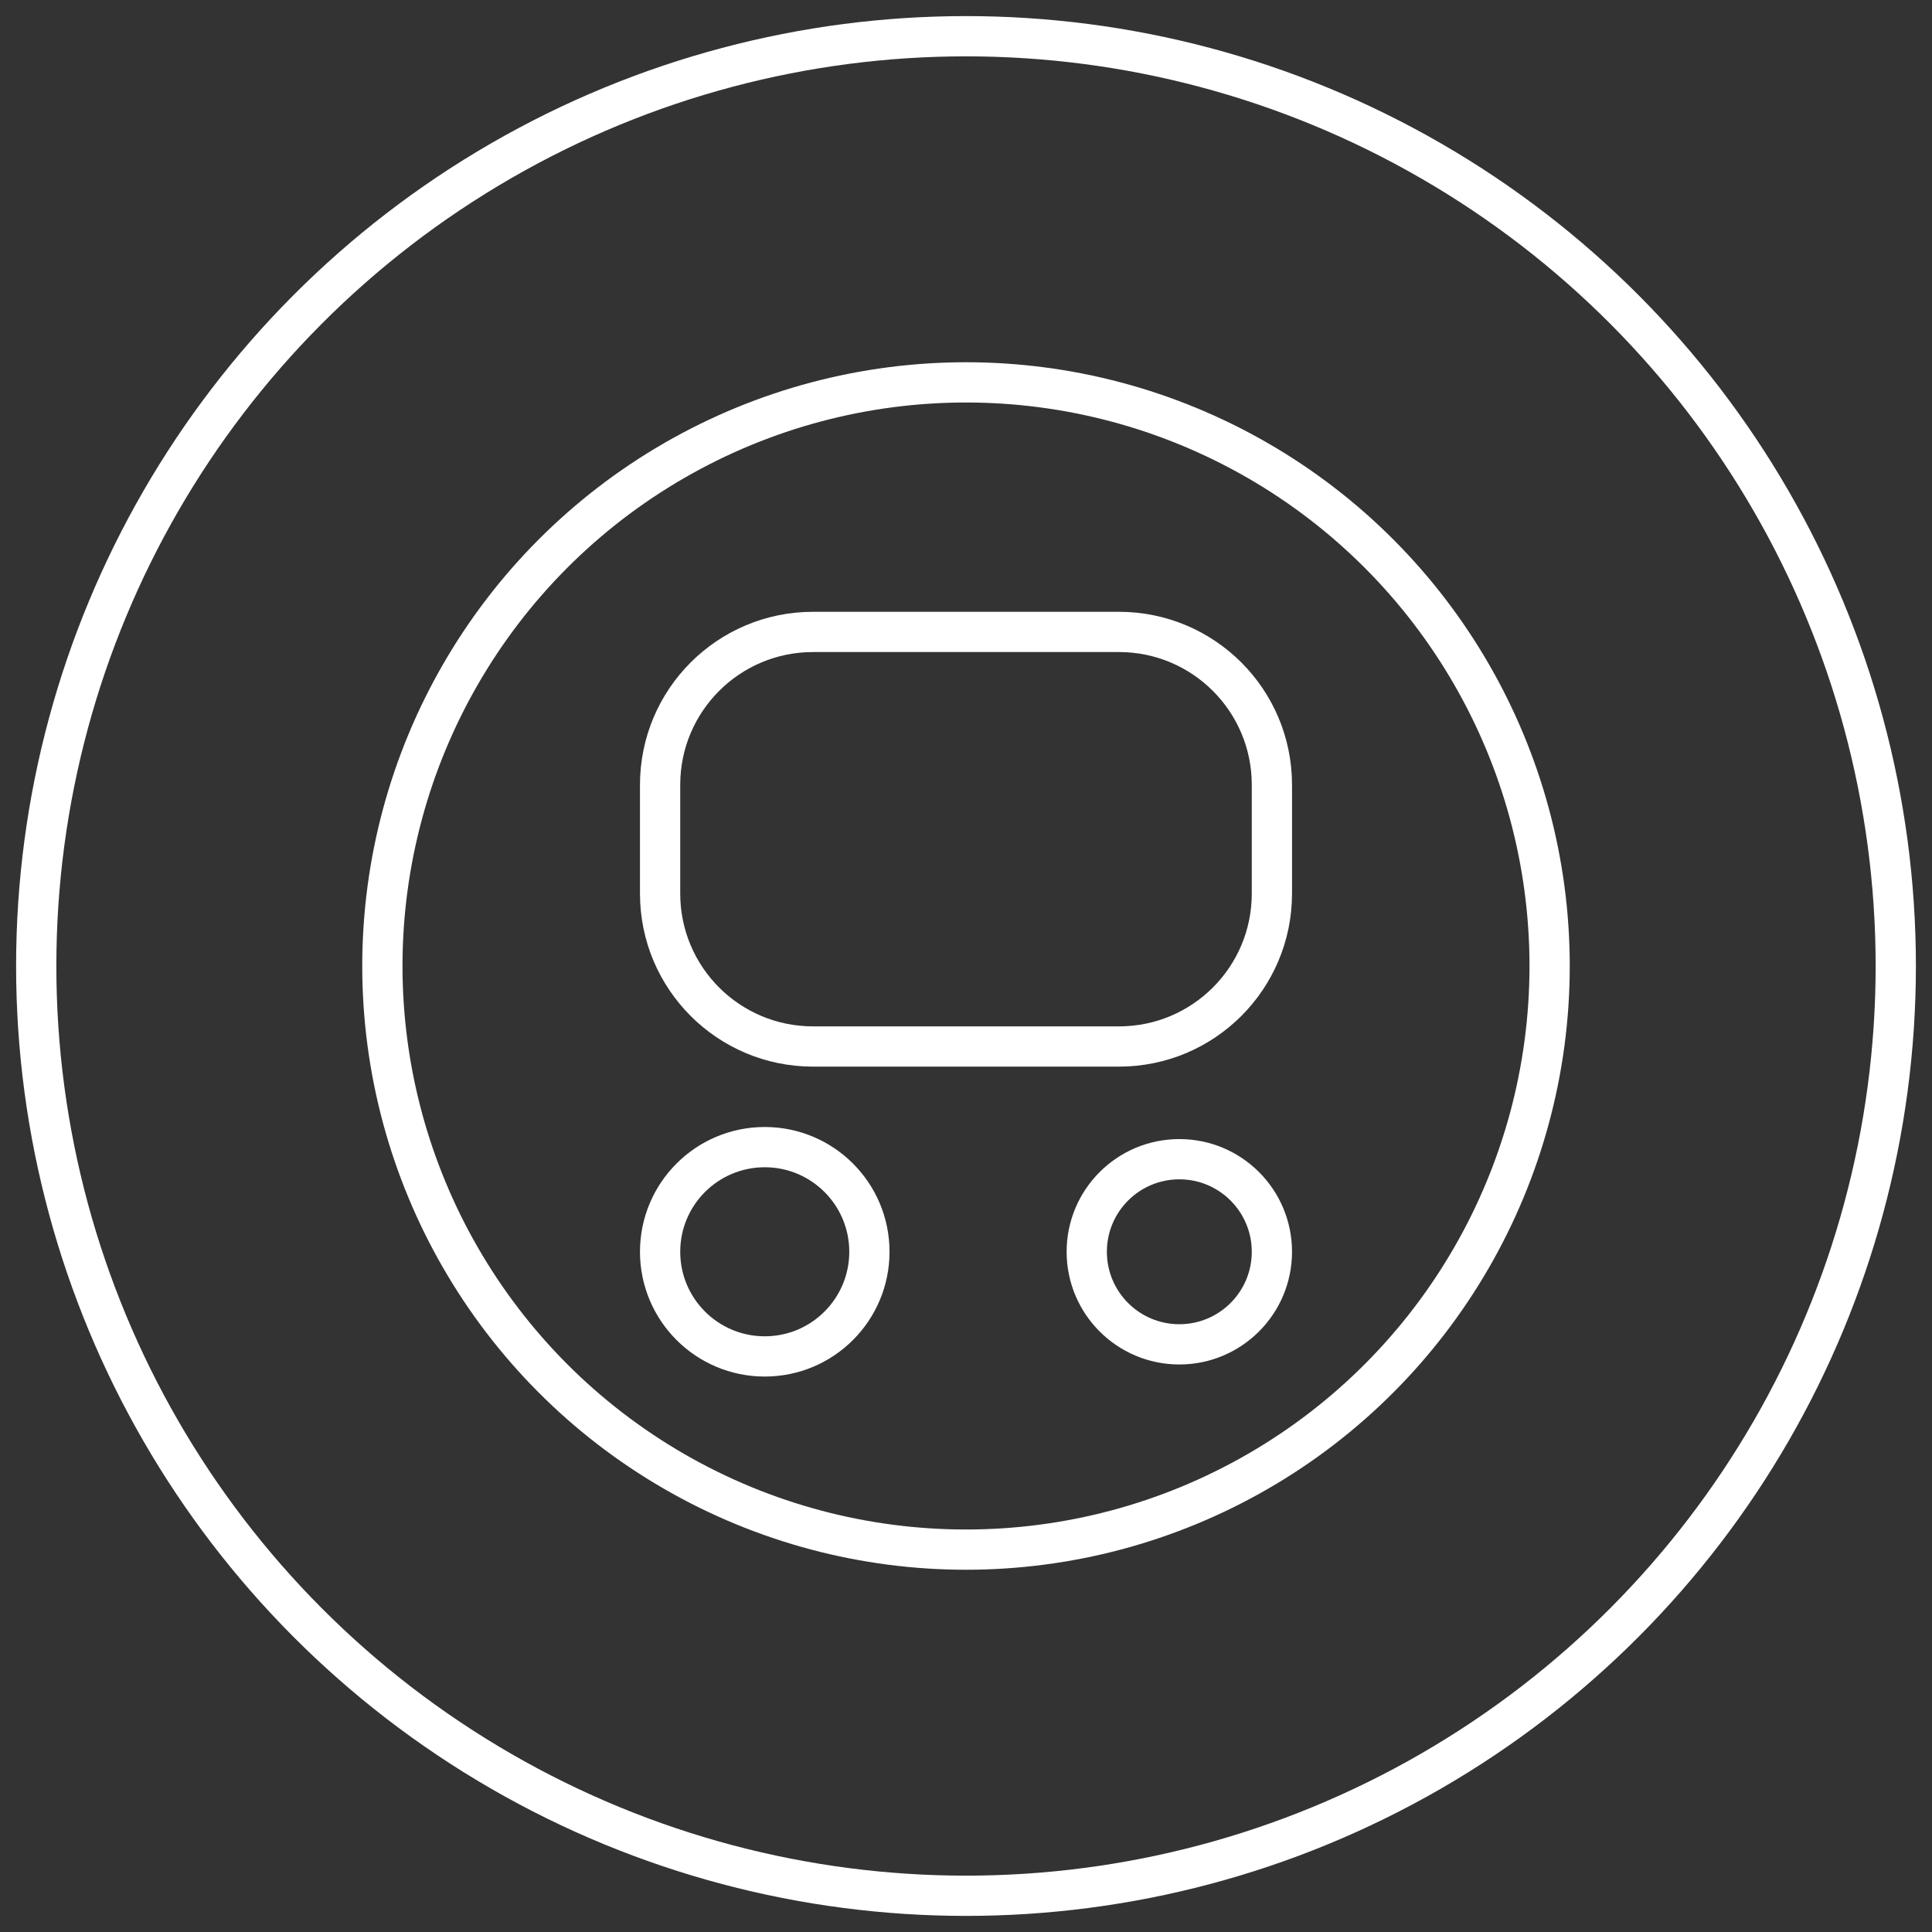 <?xml version="1.0" encoding="utf-8"?>
<!-- Generator: Adobe Illustrator 23.0.1, SVG Export Plug-In . SVG Version: 6.00 Build 0)  -->
<svg version="1.1" id="Calque_2" xmlns="http://www.w3.org/2000/svg" xmlns:xlink="http://www.w3.org/1999/xlink" x="0px" y="0px"
	 width="48px" height="48px" viewBox="0 0 48 48" style="enable-background:new 0 0 48 48;" xml:space="preserve">
<rect x="0" y="0" width="48" height="48" fill="#333333" stroke="none"/>
<style type="text/css">
	.st0{fill:none;stroke:#FFFFFF;stroke-miterlimit:10;}
</style>
<circle class="st0" cx="24" cy="24" r="23.1"/>
<circle class="st0" cx="24" cy="24" r="14.5"/>
<g>
	<circle class="st0" cx="19" cy="31.1" r="2.6"/>
	<circle class="st0" cx="29.3" cy="31.1" r="2.3"/>
</g>
<path class="st0" d="M27.8,26h-7.6c-2.1,0-3.8-1.7-3.8-3.8v-2.7c0-2.1,1.7-3.8,3.8-3.8h7.6c2.1,0,3.8,1.7,3.8,3.8v2.7
	C31.6,24.3,29.9,26,27.8,26z"/>
</svg>
